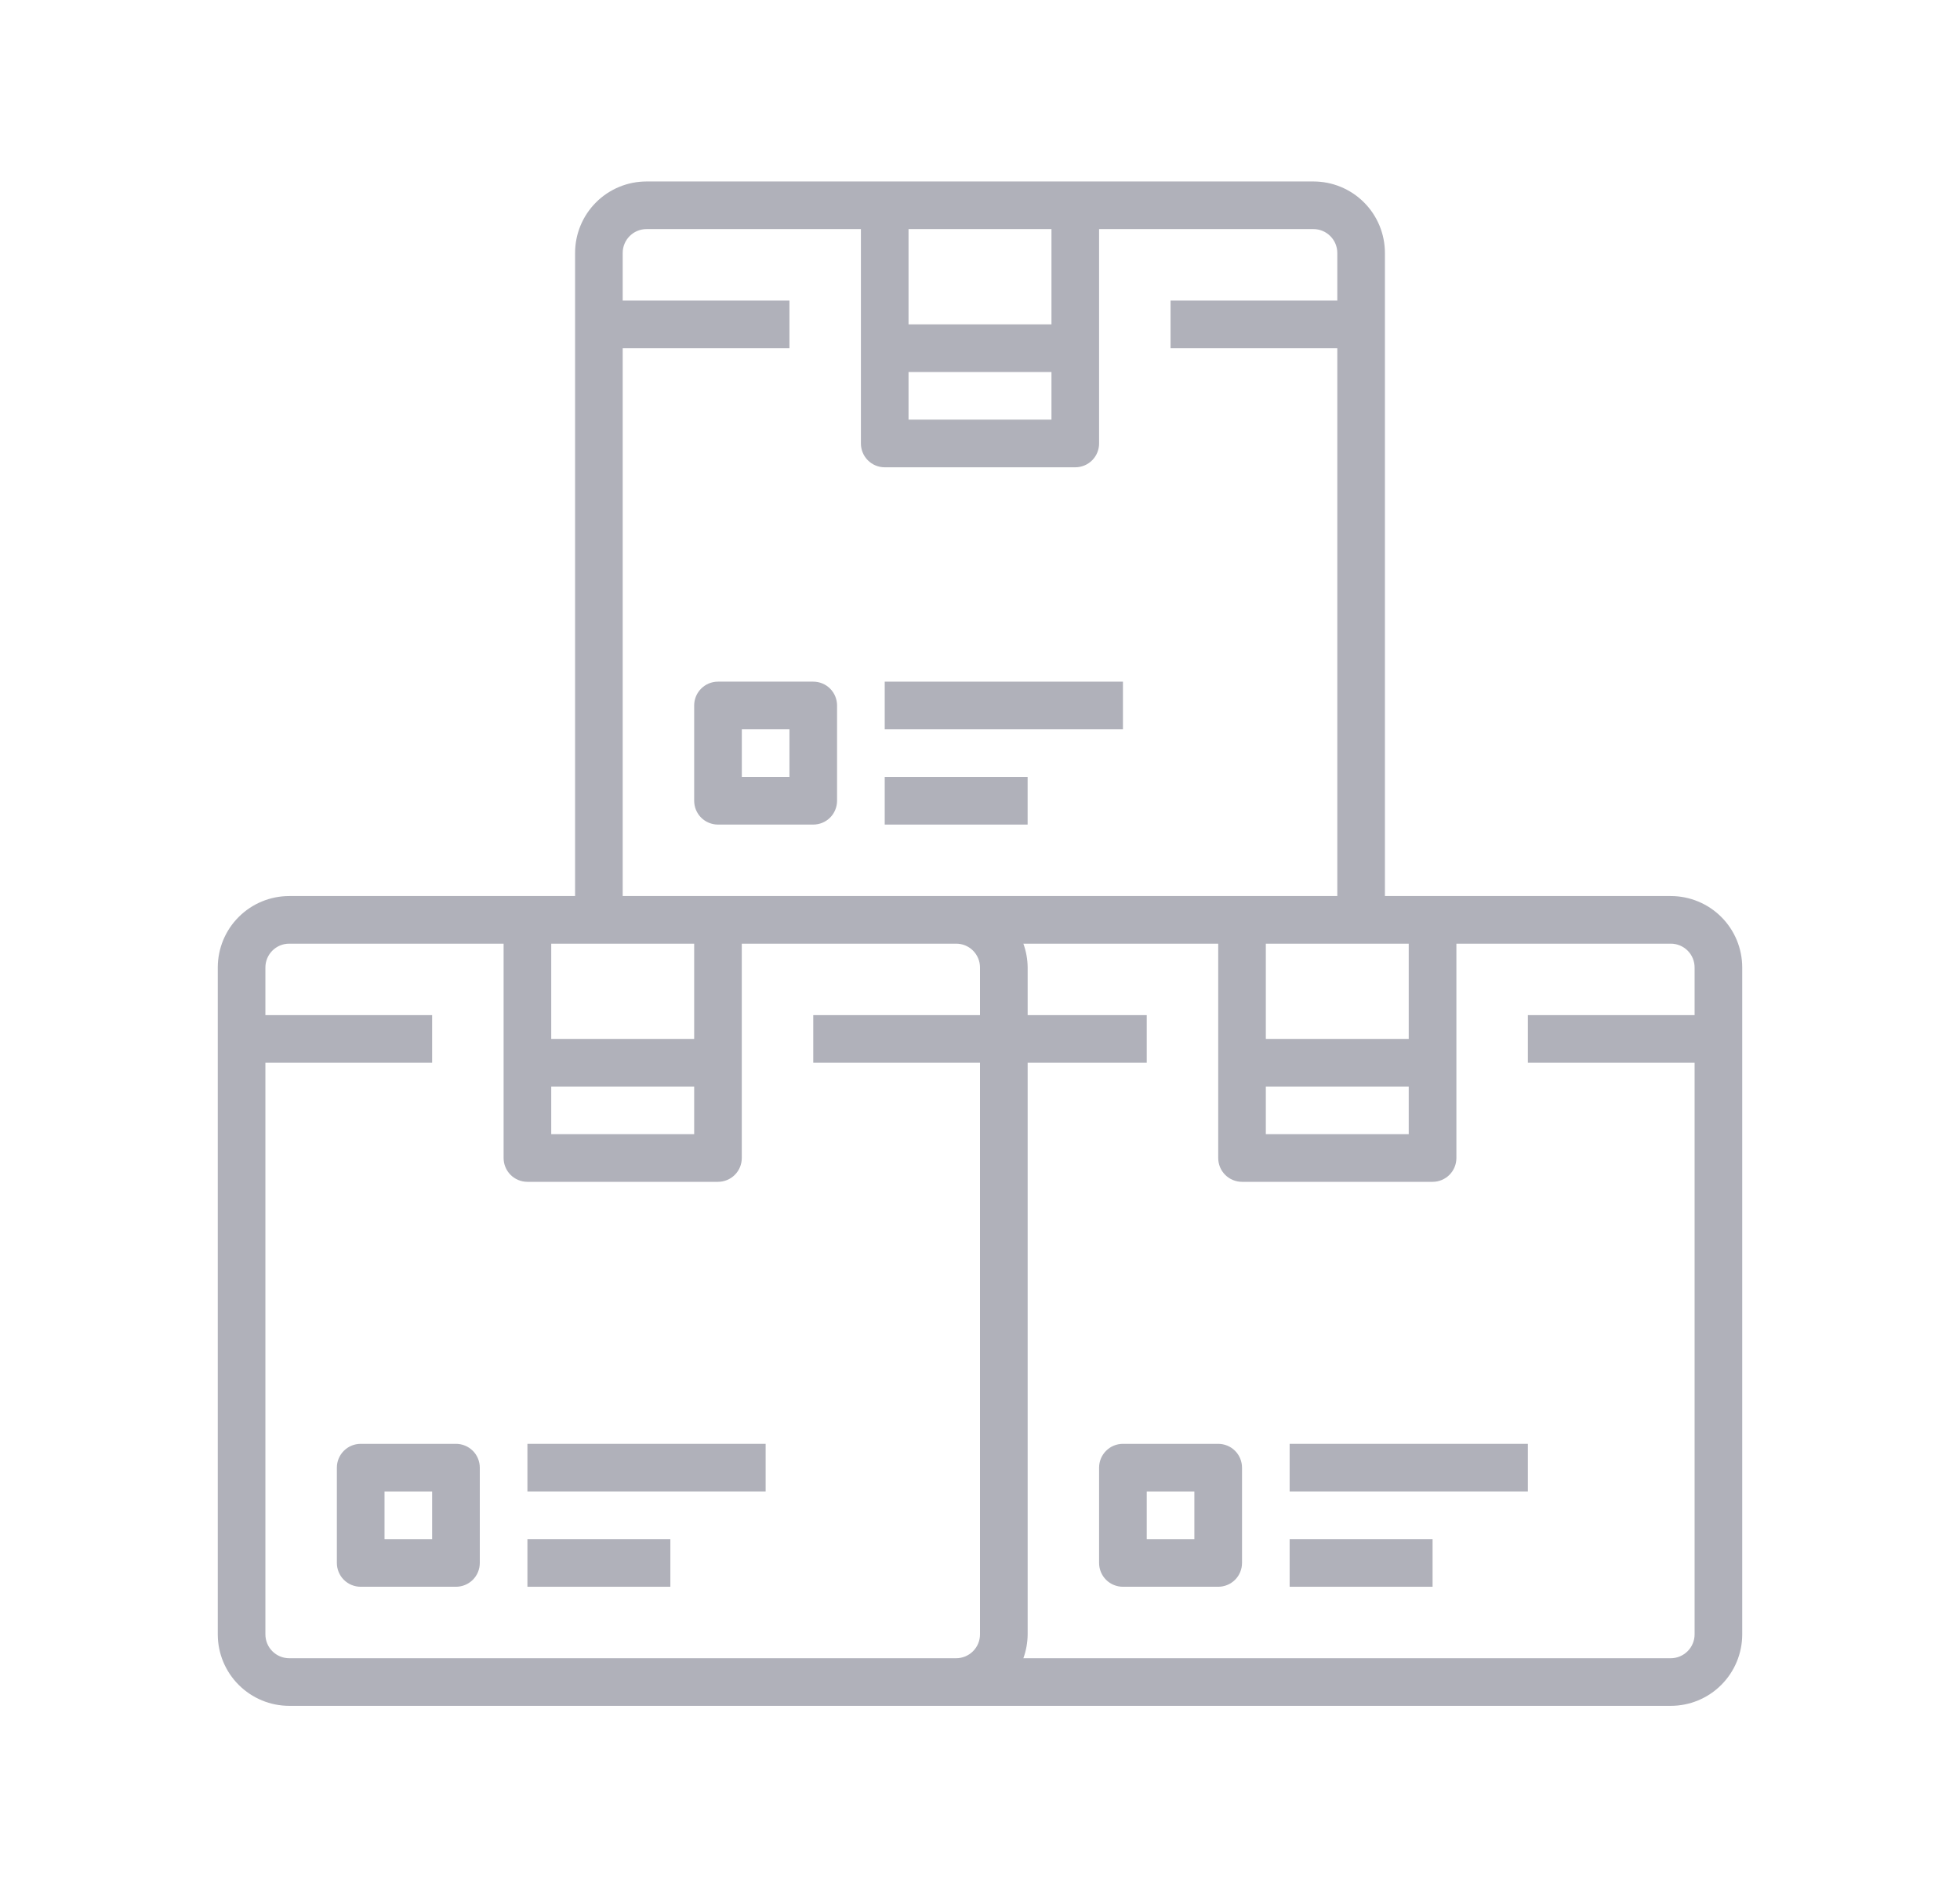 <svg width="54" height="52" viewBox="0 0 54 52" fill="none" xmlns="http://www.w3.org/2000/svg">
<path d="M46.031 24.688H38.156V6.969C38.156 6.447 37.949 5.946 37.58 5.577C37.211 5.207 36.709 5 36.188 5H17.812C17.29 5 16.789 5.207 16.42 5.577C16.051 5.946 15.844 6.447 15.844 6.969V24.688H7.969C7.447 24.688 6.946 24.895 6.577 25.264C6.207 25.633 6 26.134 6 26.656V45.031C6 45.553 6.207 46.054 6.577 46.423C6.946 46.792 7.447 47 7.969 47H46.031C46.553 47 47.054 46.793 47.423 46.423C47.792 46.054 48 45.553 48 45.031V26.656C48 26.134 47.793 25.633 47.423 25.264C47.054 24.895 46.553 24.688 46.031 24.688H46.031ZM38.812 26V28.625H34.875V26H38.812ZM38.812 29.938V31.25H34.875V29.938H38.812ZM25.031 6.312H28.969V8.937H25.031V6.312ZM25.031 10.25H28.969V11.562H25.031V10.25ZM17.156 9.594H21.75V8.281H17.156V6.969C17.156 6.606 17.45 6.312 17.812 6.312H23.719V12.219C23.719 12.393 23.788 12.56 23.911 12.683C24.034 12.806 24.201 12.875 24.375 12.875H29.625C29.799 12.875 29.966 12.806 30.089 12.683C30.212 12.56 30.281 12.393 30.281 12.219V6.312H36.187C36.361 6.312 36.529 6.382 36.651 6.505C36.775 6.628 36.844 6.795 36.844 6.969V8.281H32.25V9.594H36.844V24.688H17.156V9.594ZM15.187 26H19.125V28.625H15.187V26ZM15.187 29.938H19.125V31.25H15.187V29.938ZM27 27.969H22.406V29.281H27V45.031C27 45.205 26.931 45.372 26.808 45.495C26.685 45.618 26.518 45.688 26.344 45.688H7.969C7.606 45.688 7.312 45.394 7.312 45.031V29.281H11.906V27.969H7.312V26.656C7.312 26.294 7.606 26 7.969 26H13.875V31.906C13.875 32.08 13.944 32.247 14.067 32.37C14.19 32.493 14.357 32.562 14.531 32.562H19.781C19.955 32.562 20.122 32.493 20.245 32.37C20.368 32.247 20.437 32.08 20.437 31.906V26H26.344C26.518 26 26.685 26.069 26.808 26.192C26.931 26.315 27 26.482 27 26.656V27.969ZM46.688 27.969H42.094V29.281H46.688V45.031C46.688 45.205 46.618 45.372 46.495 45.495C46.372 45.618 46.205 45.688 46.031 45.688H28.195C28.271 45.477 28.311 45.255 28.313 45.031V29.281H31.594V27.969H28.313V26.656C28.311 26.432 28.271 26.21 28.195 26H33.563V31.906C33.563 32.08 33.632 32.247 33.755 32.37C33.878 32.493 34.045 32.562 34.219 32.562H39.469C39.643 32.562 39.81 32.493 39.933 32.37C40.056 32.247 40.125 32.08 40.125 31.906V26H46.032C46.206 26 46.373 26.069 46.496 26.192C46.619 26.315 46.688 26.482 46.688 26.656L46.688 27.969Z" fill="#B0B1BA"/>
<path d="M22.406 22.719C22.58 22.719 22.747 22.65 22.87 22.527C22.993 22.404 23.062 22.236 23.062 22.062V19.438C23.062 19.264 22.993 19.096 22.87 18.973C22.747 18.85 22.58 18.781 22.406 18.781H19.781C19.419 18.781 19.125 19.075 19.125 19.438V22.062C19.125 22.236 19.194 22.404 19.317 22.527C19.44 22.65 19.607 22.719 19.781 22.719H22.406ZM20.438 20.094H21.75V21.406H20.438V20.094Z" fill="#B0B1BA"/>
<path d="M24.375 18.781H30.938V20.094H24.375V18.781Z" fill="#B0B1BA"/>
<path d="M24.375 21.406H28.312V22.719H24.375V21.406Z" fill="#B0B1BA"/>
<path d="M12.562 39.781H9.938C9.575 39.781 9.281 40.075 9.281 40.438V43.062C9.281 43.236 9.35 43.404 9.473 43.527C9.596 43.65 9.763 43.719 9.938 43.719H12.562C12.736 43.719 12.903 43.65 13.027 43.527C13.15 43.404 13.219 43.236 13.219 43.062V40.438C13.219 40.264 13.15 40.096 13.027 39.973C12.903 39.85 12.736 39.781 12.562 39.781ZM11.906 42.406H10.594V41.094H11.906V42.406Z" fill="#B0B1BA"/>
<path d="M14.531 39.781H21.094V41.094H14.531V39.781Z" fill="#B0B1BA"/>
<path d="M14.531 42.406H18.469V43.719H14.531V42.406Z" fill="#B0B1BA"/>
<path d="M33.562 39.781H30.938C30.575 39.781 30.281 40.075 30.281 40.438V43.062C30.281 43.236 30.35 43.404 30.473 43.527C30.596 43.65 30.764 43.719 30.938 43.719H33.562C33.736 43.719 33.904 43.65 34.027 43.527C34.15 43.404 34.219 43.236 34.219 43.062V40.438C34.219 40.264 34.15 40.096 34.027 39.973C33.904 39.85 33.736 39.781 33.562 39.781ZM32.906 42.406H31.594V41.094H32.906V42.406Z" fill="#B0B1BA"/>
<path d="M35.531 39.781H42.094V41.094H35.531V39.781Z" fill="#B0B1BA"/>
<path d="M35.531 42.406H39.469V43.719H35.531V42.406Z" fill="#B0B1BA"/>
</svg>
